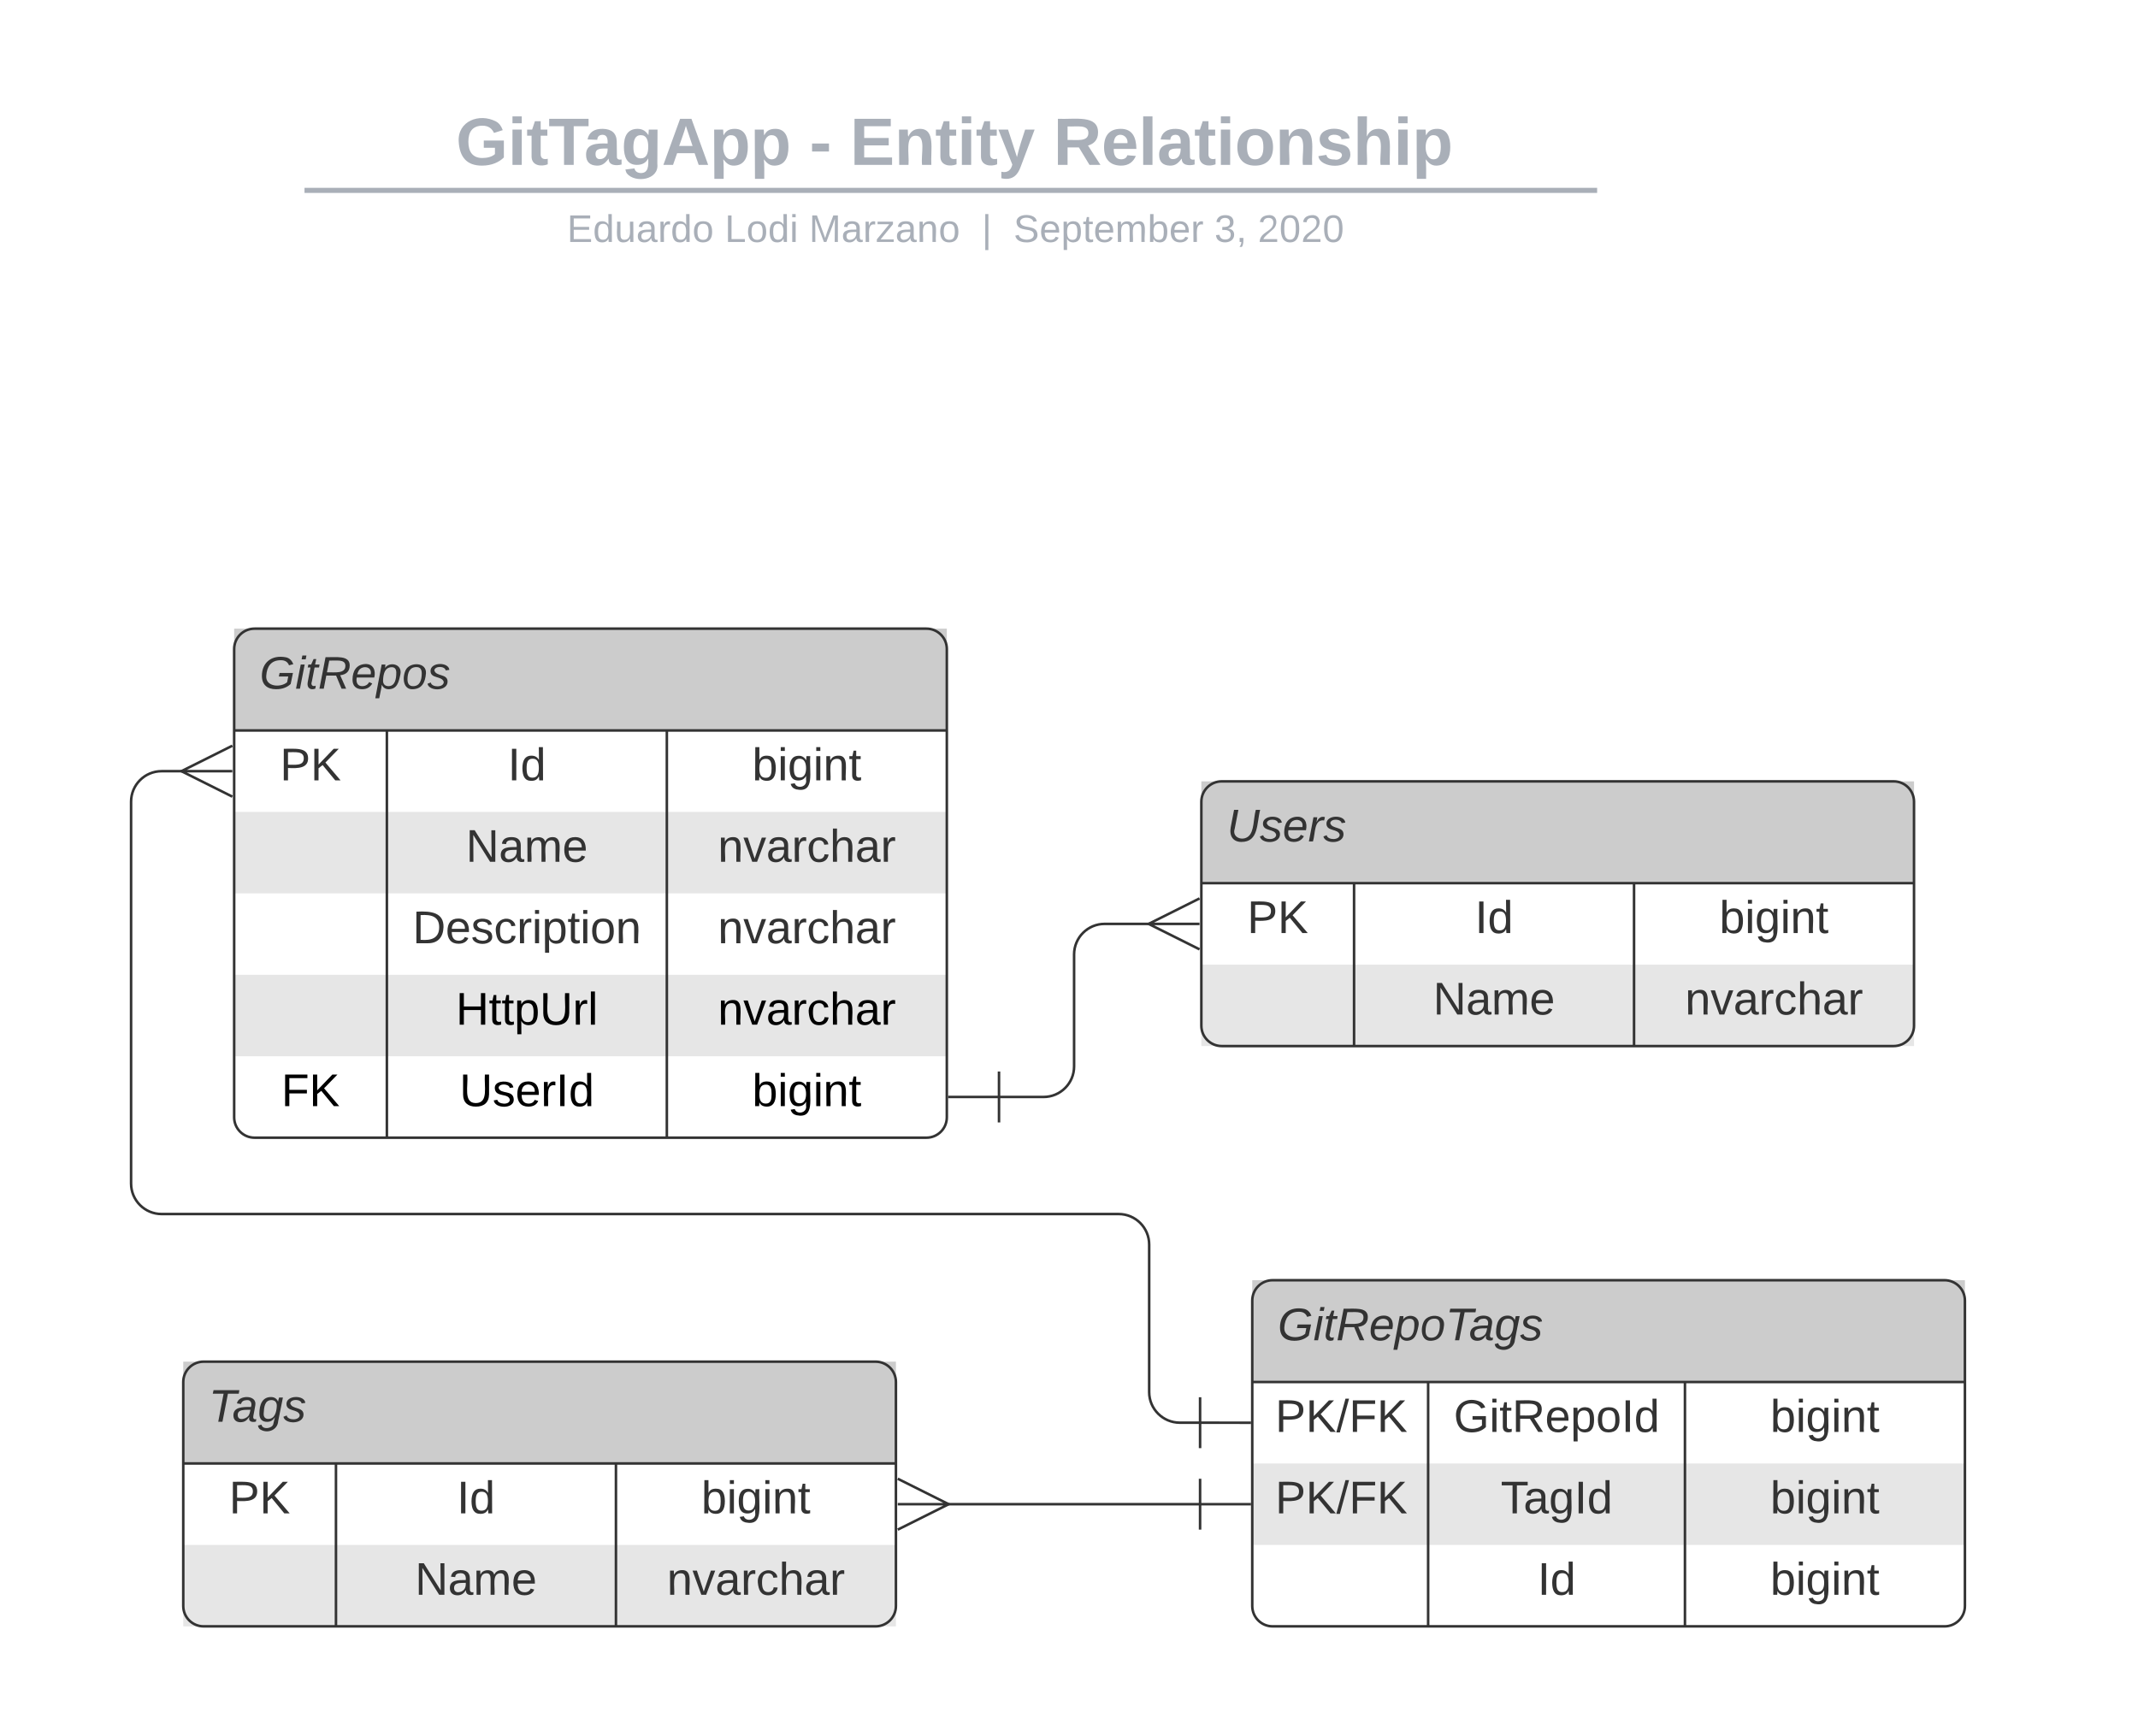 <svg xmlns="http://www.w3.org/2000/svg" xmlns:xlink="http://www.w3.org/1999/xlink" xmlns:lucid="lucid" width="840" height="682"><g transform="translate(-508 -33)" lucid:page-tab-id="0_0"><path d="M0 0h1760v1360H0z" fill="#fff"/><path d="M453.15 76c0-4.42 3.58-8 8-8h836.75c4.4 0 8 3.58 8 8v25.16c0 4.4-3.6 8-8 8H461.15c-4.42 0-8-3.6-8-8z" stroke="#000" stroke-opacity="0" stroke-width="2" fill="#fff" fill-opacity="0"/><use xlink:href="#a" transform="matrix(1,0,0,1,457.147,72) translate(229.981 25.783)"/><use xlink:href="#b" transform="matrix(1,0,0,1,457.147,72) translate(368.886 25.783)"/><use xlink:href="#c" transform="matrix(1,0,0,1,457.147,72) translate(384.838 25.783)"/><use xlink:href="#d" transform="matrix(1,0,0,1,457.147,72) translate(464.743 25.783)"/><path d="M628.64 107.8h505.86M628.66 107.8h-1.02M1134.47 107.8h1.03" stroke="#a9afb8" stroke-width="2" fill="none"/><path d="M453.15 117.16c0-4.42 3.58-8 8-8h837.7c4.42 0 8 3.58 8 8V120c0 4.42-3.58 8-8 8h-837.7c-4.42 0-8-3.58-8-8z" stroke="#000" stroke-opacity="0" stroke-width="2" fill="#fff" fill-opacity="0"/><use xlink:href="#e" transform="matrix(1,0,0,1,457.147,113.155) translate(273.623 14.917)"/><use xlink:href="#f" transform="matrix(1,0,0,1,457.147,113.155) translate(335.616 14.917)"/><use xlink:href="#g" transform="matrix(1,0,0,1,457.147,113.155) translate(368.715 14.917)"/><use xlink:href="#h" transform="matrix(1,0,0,1,457.147,113.155) translate(436.614 14.917)"/><use xlink:href="#i" transform="matrix(1,0,0,1,457.147,113.155) translate(449.063 14.917)"/><use xlink:href="#j" transform="matrix(1,0,0,1,457.147,113.155) translate(528.009 14.917)"/><use xlink:href="#k" transform="matrix(1,0,0,1,457.147,113.155) translate(545.005 14.917)"/><path d="M600 288c0-4.42 3.58-8 8-8h264c4.42 0 8 3.58 8 8v184c0 4.42-3.58 8-8 8H608c-4.42 0-8-3.58-8-8z" fill="#fff"/><path d="M600 352h280v32H600zM600 416h280v32H600z" fill="#e6e6e6"/><path d="M600 280h280v40H600z" fill="#ccc"/><path d="M600 288c0-4.42 3.58-8 8-8h264c4.42 0 8 3.58 8 8v184c0 4.42-3.58 8-8 8H608c-4.42 0-8-3.58-8-8zM600 320h280M660 320v160M770 320v160" stroke="#333" fill="none"/><use xlink:href="#l" transform="matrix(1,0,0,1,610,280) translate(0 23.6)"/><use xlink:href="#m" transform="matrix(1,0,0,1,605,322.5) translate(13 17.1)"/><use xlink:href="#n" transform="matrix(1,0,0,1,665,322.5) translate(42.5 17.1)"/><use xlink:href="#o" transform="matrix(1,0,0,1,775,322.5) translate(28.55 17.1)"/><use xlink:href="#p" transform="matrix(1,0,0,1,665,354.5) translate(26.05 17.1)"/><use xlink:href="#q" transform="matrix(1,0,0,1,775,354.5) translate(15.05 17.1)"/><use xlink:href="#r" transform="matrix(1,0,0,1,665,386.5) translate(5.1 17.1)"/><use xlink:href="#q" transform="matrix(1,0,0,1,775,386.5) translate(15.05 17.1)"/><use xlink:href="#s" transform="matrix(1,0,0,1,665,418.5) translate(22.1 17.1)"/><use xlink:href="#t" transform="matrix(1,0,0,1,775,418.5) translate(15.05 17.1)"/><use xlink:href="#u" transform="matrix(1,0,0,1,605,450.5) translate(13.525 17.1)"/><use xlink:href="#v" transform="matrix(1,0,0,1,665,450.5) translate(23.55 17.1)"/><use xlink:href="#w" transform="matrix(1,0,0,1,775,450.5) translate(28.55 17.1)"/><path d="M580 576c0-4.42 3.58-8 8-8h264c4.42 0 8 3.58 8 8v88c0 4.42-3.58 8-8 8H588c-4.42 0-8-3.58-8-8z" fill="#fff"/><path d="M580 640h280v32H580z" fill="#e6e6e6"/><path d="M580 568h280v40H580z" fill="#ccc"/><path d="M580 576c0-4.42 3.58-8 8-8h264c4.42 0 8 3.58 8 8v88c0 4.42-3.58 8-8 8H588c-4.42 0-8-3.58-8-8zM580 608h280M640 608v64M750 608v64" stroke="#333" fill="none"/><use xlink:href="#x" transform="matrix(1,0,0,1,590,568) translate(0 23.6)"/><use xlink:href="#y" transform="matrix(1,0,0,1,585,610.5) translate(13 17.1)"/><use xlink:href="#z" transform="matrix(1,0,0,1,645,610.5) translate(42.5 17.1)"/><use xlink:href="#A" transform="matrix(1,0,0,1,755,610.5) translate(28.55 17.1)"/><use xlink:href="#B" transform="matrix(1,0,0,1,645,642.5) translate(26.05 17.1)"/><use xlink:href="#C" transform="matrix(1,0,0,1,755,642.5) translate(15.05 17.1)"/><path d="M1000 544c0-4.42 3.58-8 8-8h264c4.42 0 8 3.58 8 8v120c0 4.42-3.58 8-8 8h-264c-4.42 0-8-3.58-8-8z" fill="#fff"/><path d="M1000 608h280v32h-280z" fill="#e6e6e6"/><path d="M1000 536h280v40h-280z" fill="#ccc"/><path d="M1000 544c0-4.42 3.58-8 8-8h264c4.42 0 8 3.58 8 8v120c0 4.42-3.58 8-8 8h-264c-4.42 0-8-3.58-8-8zM1000 576h280M1069.1 576v96M1170 576v96" stroke="#333" fill="none"/><use xlink:href="#D" transform="matrix(1,0,0,1,1010,536) translate(0 23.6)"/><use xlink:href="#E" transform="matrix(1,0,0,1,1005,578.5) translate(4.025 17.1)"/><use xlink:href="#F" transform="matrix(1,0,0,1,1074.094,578.5) translate(5.05 17.1)"/><use xlink:href="#A" transform="matrix(1,0,0,1,1175,578.5) translate(28.55 17.1)"/><use xlink:href="#E" transform="matrix(1,0,0,1,1005,610.5) translate(4.025 17.1)"/><use xlink:href="#G" transform="matrix(1,0,0,1,1074.094,610.5) translate(23.525 17.1)"/><use xlink:href="#A" transform="matrix(1,0,0,1,1175,610.5) translate(28.55 17.1)"/><use xlink:href="#z" transform="matrix(1,0,0,1,1074.094,642.5) translate(38 17.1)"/><use xlink:href="#A" transform="matrix(1,0,0,1,1175,642.5) translate(28.55 17.1)"/><path d="M980 348c0-4.42 3.58-8 8-8h264c4.42 0 8 3.58 8 8v88c0 4.42-3.58 8-8 8H988c-4.42 0-8-3.58-8-8z" fill="#fff"/><path d="M980 412h280v32H980z" fill="#e6e6e6"/><path d="M980 340h280v40H980z" fill="#ccc"/><path d="M980 348c0-4.42 3.58-8 8-8h264c4.42 0 8 3.58 8 8v88c0 4.42-3.58 8-8 8H988c-4.42 0-8-3.58-8-8zM980 380h280M1040 380v64M1150 380v64" stroke="#333" fill="none"/><use xlink:href="#H" transform="matrix(1,0,0,1,990,340) translate(0 23.6)"/><use xlink:href="#y" transform="matrix(1,0,0,1,985,382.5) translate(13 17.1)"/><use xlink:href="#z" transform="matrix(1,0,0,1,1045,382.5) translate(42.5 17.1)"/><use xlink:href="#A" transform="matrix(1,0,0,1,1155,382.5) translate(28.55 17.1)"/><use xlink:href="#B" transform="matrix(1,0,0,1,1045,414.5) translate(26.05 17.1)"/><use xlink:href="#C" transform="matrix(1,0,0,1,1155,414.5) translate(15.05 17.1)"/><path d="M979.5 591.98h-8c-6.63-.02-12-5.4-12-12.02V522c0-6.63-5.37-12-12-12h-376c-6.63 0-12-5.37-12-12V348c0-6.63 5.37-12 12-12h8.6" stroke="#333" fill="none"/><path d="M979.5 581.98v20M999.5 592l-20-.02M599.28 346l-20-10 20-10M599.28 336h-20" stroke="#333" fill="#fff"/><path d="M979.5 624h-99.6" stroke="#333" fill="none"/><path d="M979.5 614v20M999.5 624h-20M860.72 614l20 10-20 10M860.72 624h20" stroke="#333" fill="#fff"/><path d="M900.5 464H918c6.63 0 12-5.37 12-12v-44c0-6.63 5.37-12 12-12h18.1" stroke="#333" fill="none"/><path d="M900.5 474v-20M880.5 464h20M979.28 406l-20-10 20-10M979.28 396h-20" stroke="#333" fill="#fff"/><defs><path fill="#a9afb8" d="M67-125c0 54 23 88 75 88 28 0 53-7 68-21v-34h-60v-39h108v91C232-14 192 4 140 4 58 4 20-42 15-125 8-236 126-280 215-234c19 10 29 26 37 47l-47 15c-11-23-29-39-63-39-53 1-75 33-75 86" id="I"/><path fill="#a9afb8" d="M25-224v-37h50v37H25zM25 0v-190h50V0H25" id="J"/><path fill="#a9afb8" d="M115-3C79 11 28 4 28-45v-112H4v-33h27l15-45h31v45h36v33H77v99c-1 23 16 31 38 25v30" id="K"/><path fill="#a9afb8" d="M136-208V0H84v-208H4v-40h212v40h-80" id="L"/><path fill="#a9afb8" d="M133-34C117-15 103 5 69 4 32 3 11-16 11-54c-1-60 55-63 116-61 1-26-3-47-28-47-18 1-26 9-28 27l-52-2c7-38 36-58 82-57s74 22 75 68l1 82c-1 14 12 18 25 15v27c-30 8-71 5-69-32zm-48 3c29 0 43-24 42-57-32 0-66-3-65 30 0 17 8 27 23 27" id="M"/><path fill="#a9afb8" d="M195-6C206 82 75 100 31 46c-4-6-6-13-8-21l49-6c3 16 16 24 34 25 40 0 42-37 40-79-11 22-30 35-61 35-53 0-70-43-70-97 0-56 18-96 73-97 30 0 46 14 59 34l2-30h47zm-90-29c32 0 41-27 41-63 0-35-9-62-40-62-32 0-39 29-40 63 0 36 9 62 39 62" id="N"/><path fill="#a9afb8" d="M199 0l-22-63H83L61 0H9l90-248h61L250 0h-51zm-33-102l-36-108c-10 38-24 72-36 108h72" id="O"/><path fill="#a9afb8" d="M135-194c53 0 70 44 70 98 0 56-19 98-73 100-31 1-45-17-59-34 3 33 2 69 2 105H25l-1-265h48c2 10 0 23 3 31 11-24 29-35 60-35zM114-30c33 0 39-31 40-66 0-38-9-64-40-64-56 0-55 130 0 130" id="P"/><g id="a"><use transform="matrix(0.073,0,0,0.073,0,0)" xlink:href="#I"/><use transform="matrix(0.073,0,0,0.073,20.395,0)" xlink:href="#J"/><use transform="matrix(0.073,0,0,0.073,27.679,0)" xlink:href="#K"/><use transform="matrix(0.073,0,0,0.073,36.347,0)" xlink:href="#L"/><use transform="matrix(0.073,0,0,0.073,50.332,0)" xlink:href="#M"/><use transform="matrix(0.073,0,0,0.073,64.9,0)" xlink:href="#N"/><use transform="matrix(0.073,0,0,0.073,80.852,0)" xlink:href="#O"/><use transform="matrix(0.073,0,0,0.073,99.717,0)" xlink:href="#P"/><use transform="matrix(0.073,0,0,0.073,115.669,0)" xlink:href="#P"/></g><path fill="#a9afb8" d="M14-72v-43h91v43H14" id="Q"/><use transform="matrix(0.073,0,0,0.073,0,0)" xlink:href="#Q" id="b"/><path fill="#a9afb8" d="M24 0v-248h195v40H76v63h132v40H76v65h150V0H24" id="R"/><path fill="#a9afb8" d="M135-194c87-1 58 113 63 194h-50c-7-57 23-157-34-157-59 0-34 97-39 157H25l-1-190h47c2 12-1 28 3 38 12-26 28-41 61-42" id="S"/><path fill="#a9afb8" d="M123 10C108 53 80 86 19 72V37c35 8 53-11 59-39L3-190h52l48 148c12-52 28-100 44-148h51" id="T"/><g id="c"><use transform="matrix(0.073,0,0,0.073,0,0)" xlink:href="#R"/><use transform="matrix(0.073,0,0,0.073,17.481,0)" xlink:href="#S"/><use transform="matrix(0.073,0,0,0.073,33.433,0)" xlink:href="#K"/><use transform="matrix(0.073,0,0,0.073,42.101,0)" xlink:href="#J"/><use transform="matrix(0.073,0,0,0.073,49.385,0)" xlink:href="#K"/><use transform="matrix(0.073,0,0,0.073,58.053,0)" xlink:href="#T"/></g><path fill="#a9afb8" d="M240-174c0 40-23 61-54 70L253 0h-59l-57-94H76V0H24v-248c93 4 217-23 216 74zM76-134c48-2 112 12 112-38 0-48-66-32-112-35v73" id="U"/><path fill="#a9afb8" d="M185-48c-13 30-37 53-82 52C43 2 14-33 14-96s30-98 90-98c62 0 83 45 84 108H66c0 31 8 55 39 56 18 0 30-7 34-22zm-45-69c5-46-57-63-70-21-2 6-4 13-4 21h74" id="V"/><path fill="#a9afb8" d="M25 0v-261h50V0H25" id="W"/><path fill="#a9afb8" d="M110-194c64 0 96 36 96 99 0 64-35 99-97 99-61 0-95-36-95-99 0-62 34-99 96-99zm-1 164c35 0 45-28 45-65 0-40-10-65-43-65-34 0-45 26-45 65 0 36 10 65 43 65" id="X"/><path fill="#a9afb8" d="M137-138c1-29-70-34-71-4 15 46 118 7 119 86 1 83-164 76-172 9l43-7c4 19 20 25 44 25 33 8 57-30 24-41C81-84 22-81 20-136c-2-80 154-74 161-7" id="Y"/><path fill="#a9afb8" d="M114-157C55-157 80-60 75 0H25v-261h50l-1 109c12-26 28-41 61-42 86-1 58 113 63 194h-50c-7-57 23-157-34-157" id="Z"/><g id="d"><use transform="matrix(0.073,0,0,0.073,0,0)" xlink:href="#U"/><use transform="matrix(0.073,0,0,0.073,18.865,0)" xlink:href="#V"/><use transform="matrix(0.073,0,0,0.073,33.433,0)" xlink:href="#W"/><use transform="matrix(0.073,0,0,0.073,40.717,0)" xlink:href="#M"/><use transform="matrix(0.073,0,0,0.073,55.285,0)" xlink:href="#K"/><use transform="matrix(0.073,0,0,0.073,63.953,0)" xlink:href="#J"/><use transform="matrix(0.073,0,0,0.073,71.237,0)" xlink:href="#X"/><use transform="matrix(0.073,0,0,0.073,87.189,0)" xlink:href="#S"/><use transform="matrix(0.073,0,0,0.073,103.141,0)" xlink:href="#Y"/><use transform="matrix(0.073,0,0,0.073,117.709,0)" xlink:href="#Z"/><use transform="matrix(0.073,0,0,0.073,133.66,0)" xlink:href="#J"/><use transform="matrix(0.073,0,0,0.073,140.944,0)" xlink:href="#P"/></g><path fill="#a9afb8" d="M30 0v-248h187v28H63v79h144v27H63v87h162V0H30" id="aa"/><path fill="#a9afb8" d="M85-194c31 0 48 13 60 33l-1-100h32l1 261h-30c-2-10 0-23-3-31C134-8 116 4 85 4 32 4 16-35 15-94c0-66 23-100 70-100zm9 24c-40 0-46 34-46 75 0 40 6 74 45 74 42 0 51-32 51-76 0-42-9-74-50-73" id="ab"/><path fill="#a9afb8" d="M84 4C-5 8 30-112 23-190h32v120c0 31 7 50 39 49 72-2 45-101 50-169h31l1 190h-30c-1-10 1-25-2-33-11 22-28 36-60 37" id="ac"/><path fill="#a9afb8" d="M141-36C126-15 110 5 73 4 37 3 15-17 15-53c-1-64 63-63 125-63 3-35-9-54-41-54-24 1-41 7-42 31l-33-3c5-37 33-52 76-52 45 0 72 20 72 64v82c-1 20 7 32 28 27v20c-31 9-61-2-59-35zM48-53c0 20 12 33 32 33 41-3 63-29 60-74-43 2-92-5-92 41" id="ad"/><path fill="#a9afb8" d="M114-163C36-179 61-72 57 0H25l-1-190h30c1 12-1 29 2 39 6-27 23-49 58-41v29" id="ae"/><path fill="#a9afb8" d="M100-194c62-1 85 37 85 99 1 63-27 99-86 99S16-35 15-95c0-66 28-99 85-99zM99-20c44 1 53-31 53-75 0-43-8-75-51-75s-53 32-53 75 10 74 51 75" id="af"/><g id="e"><use transform="matrix(0.042,0,0,0.042,0,0)" xlink:href="#aa"/><use transform="matrix(0.042,0,0,0.042,10.198,0)" xlink:href="#ab"/><use transform="matrix(0.042,0,0,0.042,18.695,0)" xlink:href="#ac"/><use transform="matrix(0.042,0,0,0.042,27.193,0)" xlink:href="#ad"/><use transform="matrix(0.042,0,0,0.042,35.691,0)" xlink:href="#ae"/><use transform="matrix(0.042,0,0,0.042,40.748,0)" xlink:href="#ab"/><use transform="matrix(0.042,0,0,0.042,49.246,0)" xlink:href="#af"/></g><path fill="#a9afb8" d="M30 0v-248h33v221h125V0H30" id="ag"/><path fill="#a9afb8" d="M24-231v-30h32v30H24zM24 0v-190h32V0H24" id="ah"/><g id="f"><use transform="matrix(0.042,0,0,0.042,0,0)" xlink:href="#ag"/><use transform="matrix(0.042,0,0,0.042,8.498,0)" xlink:href="#af"/><use transform="matrix(0.042,0,0,0.042,16.996,0)" xlink:href="#ab"/><use transform="matrix(0.042,0,0,0.042,25.494,0)" xlink:href="#ah"/></g><path fill="#a9afb8" d="M240 0l2-218c-23 76-54 145-80 218h-23L58-218 59 0H30v-248h44l77 211c21-75 51-140 76-211h43V0h-30" id="ai"/><path fill="#a9afb8" d="M9 0v-24l116-142H16v-24h144v24L44-24h123V0H9" id="aj"/><path fill="#a9afb8" d="M117-194c89-4 53 116 60 194h-32v-121c0-31-8-49-39-48C34-167 62-67 57 0H25l-1-190h30c1 10-1 24 2 32 11-22 29-35 61-36" id="ak"/><g id="g"><use transform="matrix(0.042,0,0,0.042,0,0)" xlink:href="#ai"/><use transform="matrix(0.042,0,0,0.042,12.704,0)" xlink:href="#ad"/><use transform="matrix(0.042,0,0,0.042,21.202,0)" xlink:href="#ae"/><use transform="matrix(0.042,0,0,0.042,26.259,0)" xlink:href="#aj"/><use transform="matrix(0.042,0,0,0.042,33.907,0)" xlink:href="#ad"/><use transform="matrix(0.042,0,0,0.042,42.405,0)" xlink:href="#ak"/><use transform="matrix(0.042,0,0,0.042,50.903,0)" xlink:href="#af"/></g><path fill="#a9afb8" d="M32 76v-337h29V76H32" id="al"/><use transform="matrix(0.042,0,0,0.042,0,0)" xlink:href="#al" id="h"/><path fill="#a9afb8" d="M185-189c-5-48-123-54-124 2 14 75 158 14 163 119 3 78-121 87-175 55-17-10-28-26-33-46l33-7c5 56 141 63 141-1 0-78-155-14-162-118-5-82 145-84 179-34 5 7 8 16 11 25" id="am"/><path fill="#a9afb8" d="M100-194c63 0 86 42 84 106H49c0 40 14 67 53 68 26 1 43-12 49-29l28 8c-11 28-37 45-77 45C44 4 14-33 15-96c1-61 26-98 85-98zm52 81c6-60-76-77-97-28-3 7-6 17-6 28h103" id="an"/><path fill="#a9afb8" d="M115-194c55 1 70 41 70 98S169 2 115 4C84 4 66-9 55-30l1 105H24l-1-265h31l2 30c10-21 28-34 59-34zm-8 174c40 0 45-34 45-75s-6-73-45-74c-42 0-51 32-51 76 0 43 10 73 51 73" id="ao"/><path fill="#a9afb8" d="M59-47c-2 24 18 29 38 22v24C64 9 27 4 27-40v-127H5v-23h24l9-43h21v43h35v23H59v120" id="ap"/><path fill="#a9afb8" d="M210-169c-67 3-38 105-44 169h-31v-121c0-29-5-50-35-48C34-165 62-65 56 0H25l-1-190h30c1 10-1 24 2 32 10-44 99-50 107 0 11-21 27-35 58-36 85-2 47 119 55 194h-31v-121c0-29-5-49-35-48" id="aq"/><path fill="#a9afb8" d="M115-194c53 0 69 39 70 98 0 66-23 100-70 100C84 3 66-7 56-30L54 0H23l1-261h32v101c10-23 28-34 59-34zm-8 174c40 0 45-34 45-75 0-40-5-75-45-74-42 0-51 32-51 76 0 43 10 73 51 73" id="ar"/><g id="i"><use transform="matrix(0.042,0,0,0.042,0,0)" xlink:href="#am"/><use transform="matrix(0.042,0,0,0.042,10.198,0)" xlink:href="#an"/><use transform="matrix(0.042,0,0,0.042,18.695,0)" xlink:href="#ao"/><use transform="matrix(0.042,0,0,0.042,27.193,0)" xlink:href="#ap"/><use transform="matrix(0.042,0,0,0.042,31.442,0)" xlink:href="#an"/><use transform="matrix(0.042,0,0,0.042,39.94,0)" xlink:href="#aq"/><use transform="matrix(0.042,0,0,0.042,52.645,0)" xlink:href="#ar"/><use transform="matrix(0.042,0,0,0.042,61.143,0)" xlink:href="#an"/><use transform="matrix(0.042,0,0,0.042,69.641,0)" xlink:href="#ae"/></g><path fill="#a9afb8" d="M126-127c33 6 58 20 58 59 0 88-139 92-164 29-3-8-5-16-6-25l32-3c6 27 21 44 54 44 32 0 52-15 52-46 0-38-36-46-79-43v-28c39 1 72-4 72-42 0-27-17-43-46-43-28 0-47 15-49 41l-32-3c6-42 35-63 81-64 48-1 79 21 79 65 0 36-21 52-52 59" id="as"/><path fill="#a9afb8" d="M68-38c1 34 0 65-14 84H32c9-13 17-26 17-46H33v-38h35" id="at"/><g id="j"><use transform="matrix(0.042,0,0,0.042,0,0)" xlink:href="#as"/><use transform="matrix(0.042,0,0,0.042,8.498,0)" xlink:href="#at"/></g><path fill="#a9afb8" d="M101-251c82-7 93 87 43 132L82-64C71-53 59-42 53-27h129V0H18c2-99 128-94 128-182 0-28-16-43-45-43s-46 15-49 41l-32-3c6-41 34-60 81-64" id="au"/><path fill="#a9afb8" d="M101-251c68 0 85 55 85 127S166 4 100 4C33 4 14-52 14-124c0-73 17-127 87-127zm-1 229c47 0 54-49 54-102s-4-102-53-102c-51 0-55 48-55 102 0 53 5 102 54 102" id="av"/><g id="k"><use transform="matrix(0.042,0,0,0.042,0,0)" xlink:href="#au"/><use transform="matrix(0.042,0,0,0.042,8.498,0)" xlink:href="#av"/><use transform="matrix(0.042,0,0,0.042,16.996,0)" xlink:href="#au"/><use transform="matrix(0.042,0,0,0.042,25.494,0)" xlink:href="#av"/></g><path fill="#333" d="M52-101C46-14 166-7 216-51l9-45h-74l6-28h105l-18 87C217-12 181 4 130 4 60 4 18-31 18-101c0-106 78-167 188-146 30 6 48 27 59 54l-34 9c-10-26-31-41-67-40-75 1-107 50-112 123" id="aw"/><path fill="#333" d="M50-231l6-30h32l-6 30H50zM6 0l37-190h31L37 0H6" id="ax"/><path fill="#333" d="M51-54c-9 22 5 41 31 30L79-1C43 14 10-4 19-52l22-115H19l5-23h22l19-43h21l-9 43h35l-4 23H73" id="ay"/><path fill="#333" d="M249-183c0 48-29 72-75 77L221 0h-36l-43-103H65L45 0H11l48-248c83 2 190-17 190 65zm-34 3c0-55-74-39-127-41l-18 92c63-1 145 13 145-51" id="az"/><path fill="#333" d="M111-194c62-3 86 47 72 106H45c-7 38 6 69 45 68 27-1 43-14 53-32l24 11C152-15 129 4 87 4 38 3 12-23 12-71c0-70 32-119 99-123zm44 81c14-66-71-72-95-28-4 8-8 17-11 28h106" id="aA"/><path fill="#333" d="M67-162c32-53 139-36 121 50C175-51 163 2 97 4 68 4 52-11 42-31 38 6 28 39 22 75H-9l50-265h29c-1 10 0 20-3 28zm89 36c0-26-10-43-35-43-54 0-67 50-69 103-1 29 14 45 42 46 53 0 62-58 62-106" id="aB"/><path fill="#333" d="M30-147c31-64 166-65 159 27C183-49 158 1 86 4 9 8 1-88 30-147zM88-20c53 0 68-48 68-100 0-31-11-51-44-50-52 1-68 46-68 97 0 32 13 53 44 53" id="aC"/><path fill="#333" d="M55-144c13 50 104 24 104 88C159 21 15 23 1-39l26-10c6 40 102 42 102-4-13-50-104-23-104-87 0-71 143-71 148-8l-29 4c-5-35-85-37-89 0" id="aD"/><g id="l"><use transform="matrix(0.05,0,0,0.05,0,0)" xlink:href="#aw"/><use transform="matrix(0.05,0,0,0.05,14,0)" xlink:href="#ax"/><use transform="matrix(0.05,0,0,0.05,17.95,0)" xlink:href="#ay"/><use transform="matrix(0.05,0,0,0.05,22.95,0)" xlink:href="#az"/><use transform="matrix(0.05,0,0,0.05,35.9,0)" xlink:href="#aA"/><use transform="matrix(0.05,0,0,0.05,45.9,0)" xlink:href="#aB"/><use transform="matrix(0.05,0,0,0.05,55.9,0)" xlink:href="#aC"/><use transform="matrix(0.05,0,0,0.05,65.9,0)" xlink:href="#aD"/></g><path fill="#333" d="M30-248c87 1 191-15 191 75 0 78-77 80-158 76V0H30v-248zm33 125c57 0 124 11 124-50 0-59-68-47-124-48v98" id="aE"/><path fill="#333" d="M194 0L95-120 63-95V0H30v-248h33v124l119-124h40L117-140 236 0h-42" id="aF"/><g id="m"><use transform="matrix(0.05,0,0,0.05,0,0)" xlink:href="#aE"/><use transform="matrix(0.05,0,0,0.05,12,0)" xlink:href="#aF"/></g><path fill="#333" d="M33 0v-248h34V0H33" id="aG"/><path fill="#333" d="M85-194c31 0 48 13 60 33l-1-100h32l1 261h-30c-2-10 0-23-3-31C134-8 116 4 85 4 32 4 16-35 15-94c0-66 23-100 70-100zm9 24c-40 0-46 34-46 75 0 40 6 74 45 74 42 0 51-32 51-76 0-42-9-74-50-73" id="aH"/><g id="n"><use transform="matrix(0.05,0,0,0.05,0,0)" xlink:href="#aG"/><use transform="matrix(0.05,0,0,0.05,5,0)" xlink:href="#aH"/></g><path fill="#333" d="M115-194c53 0 69 39 70 98 0 66-23 100-70 100C84 3 66-7 56-30L54 0H23l1-261h32v101c10-23 28-34 59-34zm-8 174c40 0 45-34 45-75 0-40-5-75-45-74-42 0-51 32-51 76 0 43 10 73 51 73" id="aI"/><path fill="#333" d="M24-231v-30h32v30H24zM24 0v-190h32V0H24" id="aJ"/><path fill="#333" d="M177-190C167-65 218 103 67 71c-23-6-38-20-44-43l32-5c15 47 100 32 89-28v-30C133-14 115 1 83 1 29 1 15-40 15-95c0-56 16-97 71-98 29-1 48 16 59 35 1-10 0-23 2-32h30zM94-22c36 0 50-32 50-73 0-42-14-75-50-75-39 0-46 34-46 75s6 73 46 73" id="aK"/><path fill="#333" d="M117-194c89-4 53 116 60 194h-32v-121c0-31-8-49-39-48C34-167 62-67 57 0H25l-1-190h30c1 10-1 24 2 32 11-22 29-35 61-36" id="aL"/><path fill="#333" d="M59-47c-2 24 18 29 38 22v24C64 9 27 4 27-40v-127H5v-23h24l9-43h21v43h35v23H59v120" id="aM"/><g id="o"><use transform="matrix(0.05,0,0,0.05,0,0)" xlink:href="#aI"/><use transform="matrix(0.05,0,0,0.05,10,0)" xlink:href="#aJ"/><use transform="matrix(0.05,0,0,0.05,13.95,0)" xlink:href="#aK"/><use transform="matrix(0.05,0,0,0.05,23.95,0)" xlink:href="#aJ"/><use transform="matrix(0.05,0,0,0.05,27.9,0)" xlink:href="#aL"/><use transform="matrix(0.05,0,0,0.05,37.9,0)" xlink:href="#aM"/></g><path fill="#333" d="M190 0L58-211 59 0H30v-248h39L202-35l-2-213h31V0h-41" id="aN"/><path fill="#333" d="M141-36C126-15 110 5 73 4 37 3 15-17 15-53c-1-64 63-63 125-63 3-35-9-54-41-54-24 1-41 7-42 31l-33-3c5-37 33-52 76-52 45 0 72 20 72 64v82c-1 20 7 32 28 27v20c-31 9-61-2-59-35zM48-53c0 20 12 33 32 33 41-3 63-29 60-74-43 2-92-5-92 41" id="aO"/><path fill="#333" d="M210-169c-67 3-38 105-44 169h-31v-121c0-29-5-50-35-48C34-165 62-65 56 0H25l-1-190h30c1 10-1 24 2 32 10-44 99-50 107 0 11-21 27-35 58-36 85-2 47 119 55 194h-31v-121c0-29-5-49-35-48" id="aP"/><path fill="#333" d="M100-194c63 0 86 42 84 106H49c0 40 14 67 53 68 26 1 43-12 49-29l28 8c-11 28-37 45-77 45C44 4 14-33 15-96c1-61 26-98 85-98zm52 81c6-60-76-77-97-28-3 7-6 17-6 28h103" id="aQ"/><g id="p"><use transform="matrix(0.05,0,0,0.05,0,0)" xlink:href="#aN"/><use transform="matrix(0.05,0,0,0.05,12.95,0)" xlink:href="#aO"/><use transform="matrix(0.05,0,0,0.05,22.95,0)" xlink:href="#aP"/><use transform="matrix(0.05,0,0,0.05,37.9,0)" xlink:href="#aQ"/></g><path fill="#333" d="M108 0H70L1-190h34L89-25l56-165h34" id="aR"/><path fill="#333" d="M114-163C36-179 61-72 57 0H25l-1-190h30c1 12-1 29 2 39 6-27 23-49 58-41v29" id="aS"/><path fill="#333" d="M96-169c-40 0-48 33-48 73s9 75 48 75c24 0 41-14 43-38l32 2c-6 37-31 61-74 61-59 0-76-41-82-99-10-93 101-131 147-64 4 7 5 14 7 22l-32 3c-4-21-16-35-41-35" id="aT"/><path fill="#333" d="M106-169C34-169 62-67 57 0H25v-261h32l-1 103c12-21 28-36 61-36 89 0 53 116 60 194h-32v-121c2-32-8-49-39-48" id="aU"/><g id="q"><use transform="matrix(0.05,0,0,0.05,0,0)" xlink:href="#aL"/><use transform="matrix(0.05,0,0,0.05,10,0)" xlink:href="#aR"/><use transform="matrix(0.05,0,0,0.05,19,0)" xlink:href="#aO"/><use transform="matrix(0.05,0,0,0.05,29,0)" xlink:href="#aS"/><use transform="matrix(0.05,0,0,0.05,34.95,0)" xlink:href="#aT"/><use transform="matrix(0.05,0,0,0.05,43.95,0)" xlink:href="#aU"/><use transform="matrix(0.05,0,0,0.05,53.95,0)" xlink:href="#aO"/><use transform="matrix(0.05,0,0,0.05,63.95,0)" xlink:href="#aS"/></g><path fill="#333" d="M30-248c118-7 216 8 213 122C240-48 200 0 122 0H30v-248zM63-27c89 8 146-16 146-99s-60-101-146-95v194" id="aV"/><path fill="#333" d="M135-143c-3-34-86-38-87 0 15 53 115 12 119 90S17 21 10-45l28-5c4 36 97 45 98 0-10-56-113-15-118-90-4-57 82-63 122-42 12 7 21 19 24 35" id="aW"/><path fill="#333" d="M115-194c55 1 70 41 70 98S169 2 115 4C84 4 66-9 55-30l1 105H24l-1-265h31l2 30c10-21 28-34 59-34zm-8 174c40 0 45-34 45-75s-6-73-45-74c-42 0-51 32-51 76 0 43 10 73 51 73" id="aX"/><path fill="#333" d="M100-194c62-1 85 37 85 99 1 63-27 99-86 99S16-35 15-95c0-66 28-99 85-99zM99-20c44 1 53-31 53-75 0-43-8-75-51-75s-53 32-53 75 10 74 51 75" id="aY"/><g id="r"><use transform="matrix(0.05,0,0,0.05,0,0)" xlink:href="#aV"/><use transform="matrix(0.05,0,0,0.05,12.95,0)" xlink:href="#aQ"/><use transform="matrix(0.05,0,0,0.05,22.95,0)" xlink:href="#aW"/><use transform="matrix(0.05,0,0,0.05,31.95,0)" xlink:href="#aT"/><use transform="matrix(0.05,0,0,0.05,40.95,0)" xlink:href="#aS"/><use transform="matrix(0.05,0,0,0.05,46.9,0)" xlink:href="#aJ"/><use transform="matrix(0.05,0,0,0.05,50.85,0)" xlink:href="#aX"/><use transform="matrix(0.05,0,0,0.05,60.85,0)" xlink:href="#aM"/><use transform="matrix(0.05,0,0,0.05,65.85,0)" xlink:href="#aJ"/><use transform="matrix(0.05,0,0,0.05,69.8,0)" xlink:href="#aY"/><use transform="matrix(0.05,0,0,0.05,79.8,0)" xlink:href="#aL"/></g><path d="M197 0v-115H63V0H30v-248h33v105h134v-105h34V0h-34" id="aZ"/><path d="M59-47c-2 24 18 29 38 22v24C64 9 27 4 27-40v-127H5v-23h24l9-43h21v43h35v23H59v120" id="ba"/><path d="M115-194c55 1 70 41 70 98S169 2 115 4C84 4 66-9 55-30l1 105H24l-1-265h31l2 30c10-21 28-34 59-34zm-8 174c40 0 45-34 45-75s-6-73-45-74c-42 0-51 32-51 76 0 43 10 73 51 73" id="bb"/><path d="M232-93c-1 65-40 97-104 97C67 4 28-28 28-90v-158h33c8 89-33 224 67 224 102 0 64-133 71-224h33v155" id="bc"/><path d="M114-163C36-179 61-72 57 0H25l-1-190h30c1 12-1 29 2 39 6-27 23-49 58-41v29" id="bd"/><path d="M24 0v-261h32V0H24" id="be"/><g id="s"><use transform="matrix(0.05,0,0,0.05,0,0)" xlink:href="#aZ"/><use transform="matrix(0.05,0,0,0.05,12.95,0)" xlink:href="#ba"/><use transform="matrix(0.05,0,0,0.05,17.95,0)" xlink:href="#ba"/><use transform="matrix(0.05,0,0,0.05,22.95,0)" xlink:href="#bb"/><use transform="matrix(0.05,0,0,0.05,32.95,0)" xlink:href="#bc"/><use transform="matrix(0.05,0,0,0.05,45.9,0)" xlink:href="#bd"/><use transform="matrix(0.05,0,0,0.05,51.85,0)" xlink:href="#be"/></g><path d="M117-194c89-4 53 116 60 194h-32v-121c0-31-8-49-39-48C34-167 62-67 57 0H25l-1-190h30c1 10-1 24 2 32 11-22 29-35 61-36" id="bf"/><path d="M108 0H70L1-190h34L89-25l56-165h34" id="bg"/><path d="M141-36C126-15 110 5 73 4 37 3 15-17 15-53c-1-64 63-63 125-63 3-35-9-54-41-54-24 1-41 7-42 31l-33-3c5-37 33-52 76-52 45 0 72 20 72 64v82c-1 20 7 32 28 27v20c-31 9-61-2-59-35zM48-53c0 20 12 33 32 33 41-3 63-29 60-74-43 2-92-5-92 41" id="bh"/><path d="M96-169c-40 0-48 33-48 73s9 75 48 75c24 0 41-14 43-38l32 2c-6 37-31 61-74 61-59 0-76-41-82-99-10-93 101-131 147-64 4 7 5 14 7 22l-32 3c-4-21-16-35-41-35" id="bi"/><path d="M106-169C34-169 62-67 57 0H25v-261h32l-1 103c12-21 28-36 61-36 89 0 53 116 60 194h-32v-121c2-32-8-49-39-48" id="bj"/><g id="t"><use transform="matrix(0.05,0,0,0.05,0,0)" xlink:href="#bf"/><use transform="matrix(0.05,0,0,0.05,10,0)" xlink:href="#bg"/><use transform="matrix(0.05,0,0,0.05,19,0)" xlink:href="#bh"/><use transform="matrix(0.05,0,0,0.05,29,0)" xlink:href="#bd"/><use transform="matrix(0.05,0,0,0.05,34.95,0)" xlink:href="#bi"/><use transform="matrix(0.05,0,0,0.05,43.95,0)" xlink:href="#bj"/><use transform="matrix(0.05,0,0,0.05,53.95,0)" xlink:href="#bh"/><use transform="matrix(0.05,0,0,0.05,63.95,0)" xlink:href="#bd"/></g><path d="M63-220v92h138v28H63V0H30v-248h175v28H63" id="bk"/><path d="M194 0L95-120 63-95V0H30v-248h33v124l119-124h40L117-140 236 0h-42" id="bl"/><g id="u"><use transform="matrix(0.05,0,0,0.05,0,0)" xlink:href="#bk"/><use transform="matrix(0.05,0,0,0.05,10.95,0)" xlink:href="#bl"/></g><path d="M135-143c-3-34-86-38-87 0 15 53 115 12 119 90S17 21 10-45l28-5c4 36 97 45 98 0-10-56-113-15-118-90-4-57 82-63 122-42 12 7 21 19 24 35" id="bm"/><path d="M100-194c63 0 86 42 84 106H49c0 40 14 67 53 68 26 1 43-12 49-29l28 8c-11 28-37 45-77 45C44 4 14-33 15-96c1-61 26-98 85-98zm52 81c6-60-76-77-97-28-3 7-6 17-6 28h103" id="bn"/><path d="M33 0v-248h34V0H33" id="bo"/><path d="M85-194c31 0 48 13 60 33l-1-100h32l1 261h-30c-2-10 0-23-3-31C134-8 116 4 85 4 32 4 16-35 15-94c0-66 23-100 70-100zm9 24c-40 0-46 34-46 75 0 40 6 74 45 74 42 0 51-32 51-76 0-42-9-74-50-73" id="bp"/><g id="v"><use transform="matrix(0.05,0,0,0.05,0,0)" xlink:href="#bc"/><use transform="matrix(0.05,0,0,0.05,12.95,0)" xlink:href="#bm"/><use transform="matrix(0.05,0,0,0.05,21.95,0)" xlink:href="#bn"/><use transform="matrix(0.05,0,0,0.05,31.95,0)" xlink:href="#bd"/><use transform="matrix(0.05,0,0,0.05,37.9,0)" xlink:href="#bo"/><use transform="matrix(0.05,0,0,0.05,42.9,0)" xlink:href="#bp"/></g><path d="M115-194c53 0 69 39 70 98 0 66-23 100-70 100C84 3 66-7 56-30L54 0H23l1-261h32v101c10-23 28-34 59-34zm-8 174c40 0 45-34 45-75 0-40-5-75-45-74-42 0-51 32-51 76 0 43 10 73 51 73" id="bq"/><path d="M24-231v-30h32v30H24zM24 0v-190h32V0H24" id="br"/><path d="M177-190C167-65 218 103 67 71c-23-6-38-20-44-43l32-5c15 47 100 32 89-28v-30C133-14 115 1 83 1 29 1 15-40 15-95c0-56 16-97 71-98 29-1 48 16 59 35 1-10 0-23 2-32h30zM94-22c36 0 50-32 50-73 0-42-14-75-50-75-39 0-46 34-46 75s6 73 46 73" id="bs"/><g id="w"><use transform="matrix(0.05,0,0,0.05,0,0)" xlink:href="#bq"/><use transform="matrix(0.05,0,0,0.05,10,0)" xlink:href="#br"/><use transform="matrix(0.05,0,0,0.05,13.95,0)" xlink:href="#bs"/><use transform="matrix(0.05,0,0,0.05,23.95,0)" xlink:href="#br"/><use transform="matrix(0.05,0,0,0.05,27.9,0)" xlink:href="#bf"/><use transform="matrix(0.05,0,0,0.05,37.9,0)" xlink:href="#ba"/></g><path fill="#333" d="M151-220L108 0H75l42-220H32l6-28h203l-5 28h-85" id="bt"/><path fill="#333" d="M165-48c-4 18 1 34 23 27l-3 20c-29 8-62 0-52-35h-2C116-14 99 4 63 4 30 4 8-16 8-49c0-68 71-67 138-67 10-26 0-56-31-54-26 1-42 9-47 31l-32-5c8-67 160-71 144 15-5 28-9 54-15 81zM42-50c3 52 80 24 89-6 7-12 7-24 11-38-47 1-103-4-100 44" id="bu"/><path fill="#333" d="M103-194c29 0 47 14 56 36 2-11 5-23 8-32h30L160-5C157 61 82 97 21 62 9 55 4 45 1 30l28-7c7 42 83 31 92-3 4-16 9-38 13-55-13 20-29 36-62 36-40 0-60-25-60-64 0-71 23-131 91-131zm4 24c-53 0-58 54-61 104-2 27 10 44 36 44 49 0 65-50 67-102 1-29-15-46-42-46" id="bv"/><g id="x"><use transform="matrix(0.05,0,0,0.05,0,0)" xlink:href="#bt"/><use transform="matrix(0.05,0,0,0.05,9.3,0)" xlink:href="#bu"/><use transform="matrix(0.05,0,0,0.05,19.3,0)" xlink:href="#bv"/><use transform="matrix(0.05,0,0,0.05,29.3,0)" xlink:href="#aD"/></g><g id="y"><use transform="matrix(0.05,0,0,0.05,0,0)" xlink:href="#aE"/><use transform="matrix(0.05,0,0,0.05,12,0)" xlink:href="#aF"/></g><g id="z"><use transform="matrix(0.05,0,0,0.05,0,0)" xlink:href="#aG"/><use transform="matrix(0.05,0,0,0.05,5,0)" xlink:href="#aH"/></g><g id="A"><use transform="matrix(0.05,0,0,0.05,0,0)" xlink:href="#aI"/><use transform="matrix(0.05,0,0,0.05,10,0)" xlink:href="#aJ"/><use transform="matrix(0.05,0,0,0.05,13.95,0)" xlink:href="#aK"/><use transform="matrix(0.05,0,0,0.05,23.95,0)" xlink:href="#aJ"/><use transform="matrix(0.05,0,0,0.05,27.9,0)" xlink:href="#aL"/><use transform="matrix(0.05,0,0,0.05,37.9,0)" xlink:href="#aM"/></g><g id="B"><use transform="matrix(0.05,0,0,0.05,0,0)" xlink:href="#aN"/><use transform="matrix(0.05,0,0,0.05,12.95,0)" xlink:href="#aO"/><use transform="matrix(0.05,0,0,0.05,22.95,0)" xlink:href="#aP"/><use transform="matrix(0.05,0,0,0.05,37.9,0)" xlink:href="#aQ"/></g><g id="C"><use transform="matrix(0.05,0,0,0.05,0,0)" xlink:href="#aL"/><use transform="matrix(0.05,0,0,0.05,10,0)" xlink:href="#aR"/><use transform="matrix(0.05,0,0,0.05,19,0)" xlink:href="#aO"/><use transform="matrix(0.05,0,0,0.05,29,0)" xlink:href="#aS"/><use transform="matrix(0.05,0,0,0.05,34.95,0)" xlink:href="#aT"/><use transform="matrix(0.05,0,0,0.05,43.95,0)" xlink:href="#aU"/><use transform="matrix(0.05,0,0,0.05,53.95,0)" xlink:href="#aO"/><use transform="matrix(0.05,0,0,0.05,63.95,0)" xlink:href="#aS"/></g><g id="D"><use transform="matrix(0.05,0,0,0.05,0,0)" xlink:href="#aw"/><use transform="matrix(0.05,0,0,0.05,14,0)" xlink:href="#ax"/><use transform="matrix(0.05,0,0,0.05,17.95,0)" xlink:href="#ay"/><use transform="matrix(0.05,0,0,0.05,22.95,0)" xlink:href="#az"/><use transform="matrix(0.05,0,0,0.05,35.9,0)" xlink:href="#aA"/><use transform="matrix(0.05,0,0,0.05,45.9,0)" xlink:href="#aB"/><use transform="matrix(0.05,0,0,0.05,55.9,0)" xlink:href="#aC"/><use transform="matrix(0.05,0,0,0.05,65.9,0)" xlink:href="#bt"/><use transform="matrix(0.05,0,0,0.05,75.2,0)" xlink:href="#bu"/><use transform="matrix(0.05,0,0,0.05,85.2,0)" xlink:href="#bv"/><use transform="matrix(0.05,0,0,0.05,95.2,0)" xlink:href="#aD"/></g><path fill="#333" d="M0 4l72-265h28L28 4H0" id="bw"/><path fill="#333" d="M63-220v92h138v28H63V0H30v-248h175v28H63" id="bx"/><g id="E"><use transform="matrix(0.05,0,0,0.05,0,0)" xlink:href="#aE"/><use transform="matrix(0.05,0,0,0.05,12,0)" xlink:href="#aF"/><use transform="matrix(0.05,0,0,0.05,24,0)" xlink:href="#bw"/><use transform="matrix(0.05,0,0,0.05,29,0)" xlink:href="#bx"/><use transform="matrix(0.05,0,0,0.05,39.95,0)" xlink:href="#aF"/></g><path fill="#333" d="M143 4C61 4 22-44 18-125c-5-107 100-154 193-111 17 8 29 25 37 43l-32 9c-13-25-37-40-76-40-61 0-88 39-88 99 0 61 29 100 91 101 35 0 62-11 79-27v-45h-74v-28h105v86C228-13 192 4 143 4" id="by"/><path fill="#333" d="M233-177c-1 41-23 64-60 70L243 0h-38l-65-103H63V0H30v-248c88 3 205-21 203 71zM63-129c60-2 137 13 137-47 0-61-80-42-137-45v92" id="bz"/><g id="F"><use transform="matrix(0.05,0,0,0.05,0,0)" xlink:href="#by"/><use transform="matrix(0.05,0,0,0.05,14,0)" xlink:href="#aJ"/><use transform="matrix(0.05,0,0,0.05,17.95,0)" xlink:href="#aM"/><use transform="matrix(0.05,0,0,0.05,22.95,0)" xlink:href="#bz"/><use transform="matrix(0.05,0,0,0.05,35.9,0)" xlink:href="#aQ"/><use transform="matrix(0.05,0,0,0.05,45.9,0)" xlink:href="#aX"/><use transform="matrix(0.05,0,0,0.05,55.9,0)" xlink:href="#aY"/><use transform="matrix(0.05,0,0,0.05,65.9,0)" xlink:href="#aG"/><use transform="matrix(0.05,0,0,0.05,70.9,0)" xlink:href="#aH"/></g><path fill="#333" d="M127-220V0H93v-220H8v-28h204v28h-85" id="bA"/><g id="G"><use transform="matrix(0.05,0,0,0.05,0,0)" xlink:href="#bA"/><use transform="matrix(0.05,0,0,0.05,8.95,0)" xlink:href="#aO"/><use transform="matrix(0.05,0,0,0.05,18.95,0)" xlink:href="#aK"/><use transform="matrix(0.05,0,0,0.05,28.95,0)" xlink:href="#aG"/><use transform="matrix(0.05,0,0,0.05,33.95,0)" xlink:href="#aH"/></g><path fill="#333" d="M62-99C39-31 123 0 170-40s38-139 58-208h34C234-144 253 4 115 4 49 4 18-43 31-112l26-136h34" id="bB"/><path fill="#333" d="M66-151c12-25 30-51 66-40l-6 26C45-176 58-65 38 0H6l36-190h30" id="bC"/><g id="H"><use transform="matrix(0.05,0,0,0.05,0,0)" xlink:href="#bB"/><use transform="matrix(0.05,0,0,0.05,12.95,0)" xlink:href="#aD"/><use transform="matrix(0.05,0,0,0.05,21.95,0)" xlink:href="#aA"/><use transform="matrix(0.05,0,0,0.05,31.95,0)" xlink:href="#bC"/><use transform="matrix(0.05,0,0,0.05,37.9,0)" xlink:href="#aD"/></g></defs></g></svg>